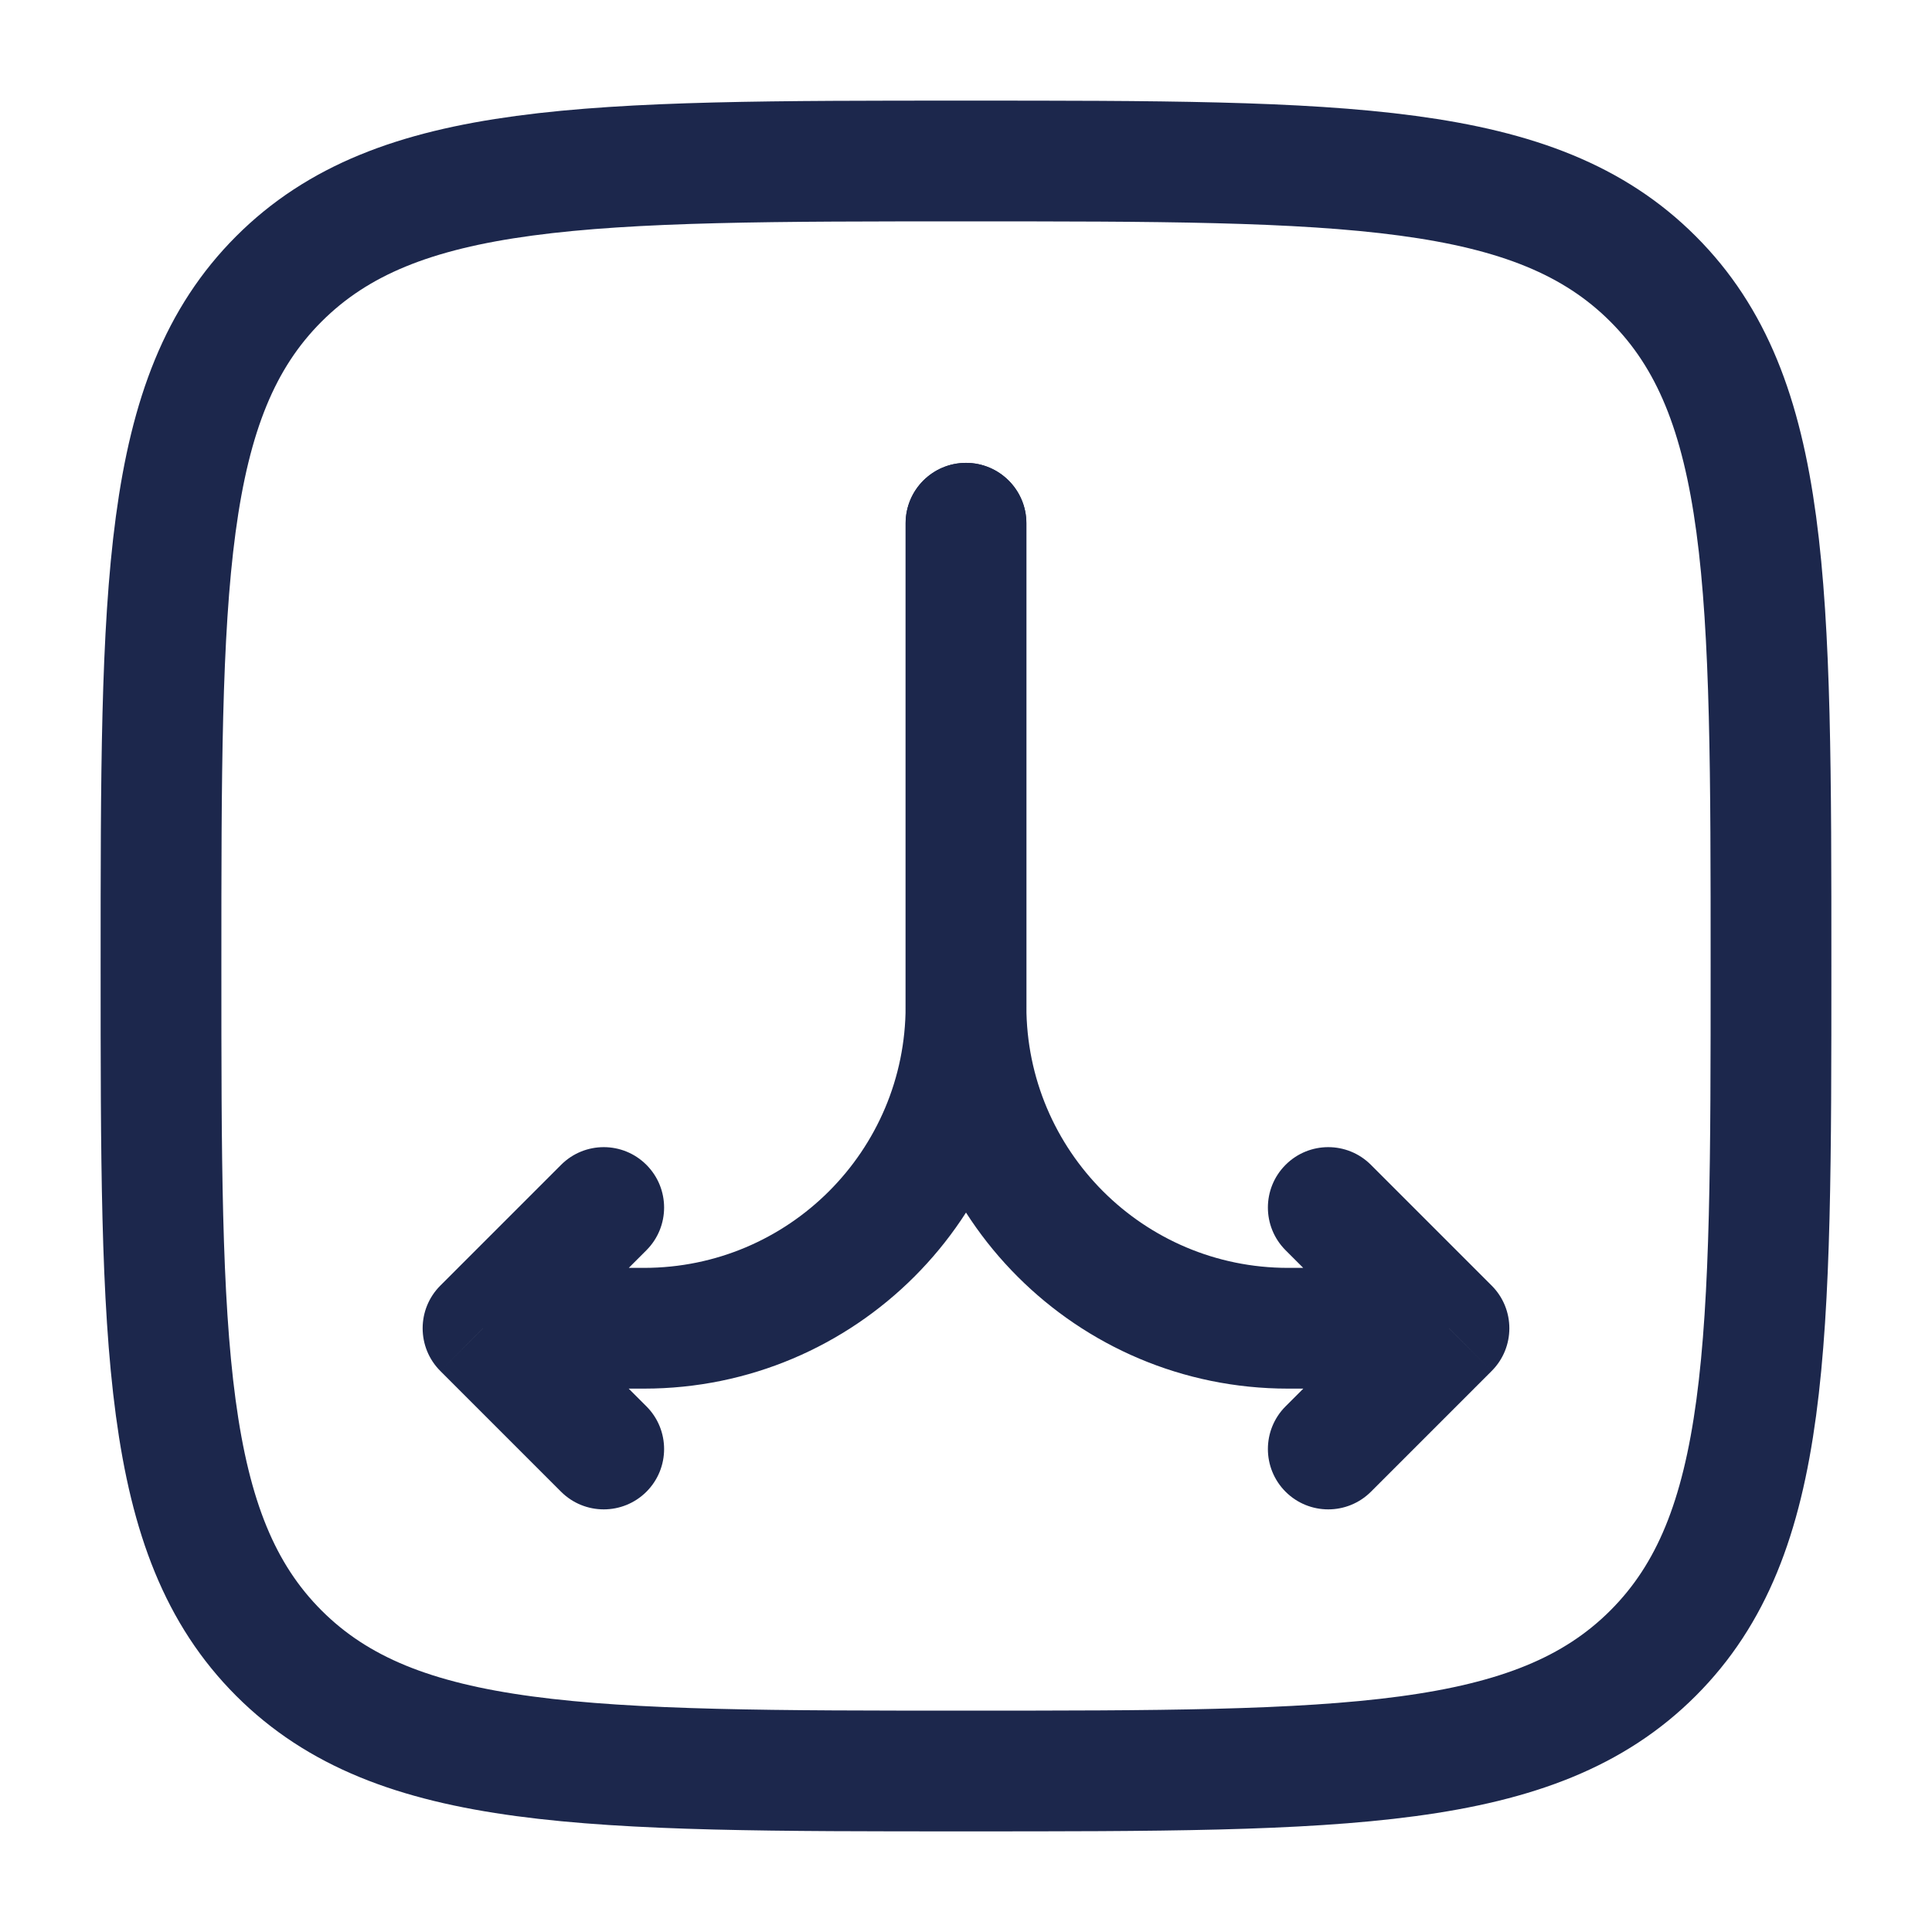 <svg width="24" height="24" viewBox="0 0 24 24" fill="none" xmlns="http://www.w3.org/2000/svg">
<path d="M2 12C2 7.286 2 4.929 3.464 3.465C4.929 2 7.286 2 12 2C16.714 2 19.071 2 20.535 3.465C22 4.929 22 7.286 22 12C22 16.714 22 19.071 20.535 20.536C19.071 22 16.714 22 12 22C7.286 22 4.929 22 3.464 20.536C2 19.071 2 16.714 2 12Z" stroke="#1C274C" stroke-width="1.5"/>
<path d="M12.75 6.5C12.75 6.086 12.414 5.75 12 5.75C11.586 5.75 11.25 6.086 11.25 6.5H12.75ZM18 16.5L18.53 17.031C18.823 16.738 18.823 16.263 18.53 15.97L18 16.5ZM15.97 17.47C15.677 17.763 15.677 18.238 15.97 18.531C16.263 18.823 16.737 18.823 17.03 18.531L15.97 17.47ZM17.03 14.47C16.737 14.177 16.263 14.177 15.97 14.47C15.677 14.763 15.677 15.238 15.97 15.531L17.03 14.47ZM11.25 6.5V12.5H12.75V6.5H11.25ZM16 17.25H18V15.75H16V17.25ZM17.47 15.97L15.97 17.47L17.03 18.531L18.53 17.031L17.47 15.97ZM18.53 15.97L17.03 14.47L15.97 15.531L17.47 17.031L18.53 15.97ZM11.25 12.5C11.25 15.124 13.377 17.25 16 17.25V15.75C14.205 15.75 12.75 14.295 12.75 12.5H11.25Z" fill="#1C274C"/>
<path d="M12.75 6.5C12.75 6.086 12.414 5.75 12 5.75C11.586 5.75 11.25 6.086 11.25 6.5H12.75ZM6 16.5L5.47 15.97C5.177 16.263 5.177 16.738 5.47 17.031L6 16.5ZM6.97 18.531C7.263 18.823 7.737 18.823 8.03 18.531C8.323 18.238 8.323 17.763 8.03 17.47L6.97 18.531ZM8.03 15.531C8.323 15.238 8.323 14.763 8.03 14.47C7.737 14.177 7.263 14.177 6.97 14.47L8.03 15.531ZM11.25 6.5V12.5H12.75V6.5H11.25ZM8 15.75H6V17.25H8V15.75ZM5.47 17.031L6.97 18.531L8.03 17.47L6.53 15.97L5.47 17.031ZM6.53 17.031L8.03 15.531L6.97 14.47L5.47 15.97L6.53 17.031ZM11.25 12.5C11.25 14.295 9.795 15.75 8 15.75V17.25C10.623 17.25 12.75 15.124 12.75 12.5H11.25Z" fill="#1C274C"/>
</svg>
